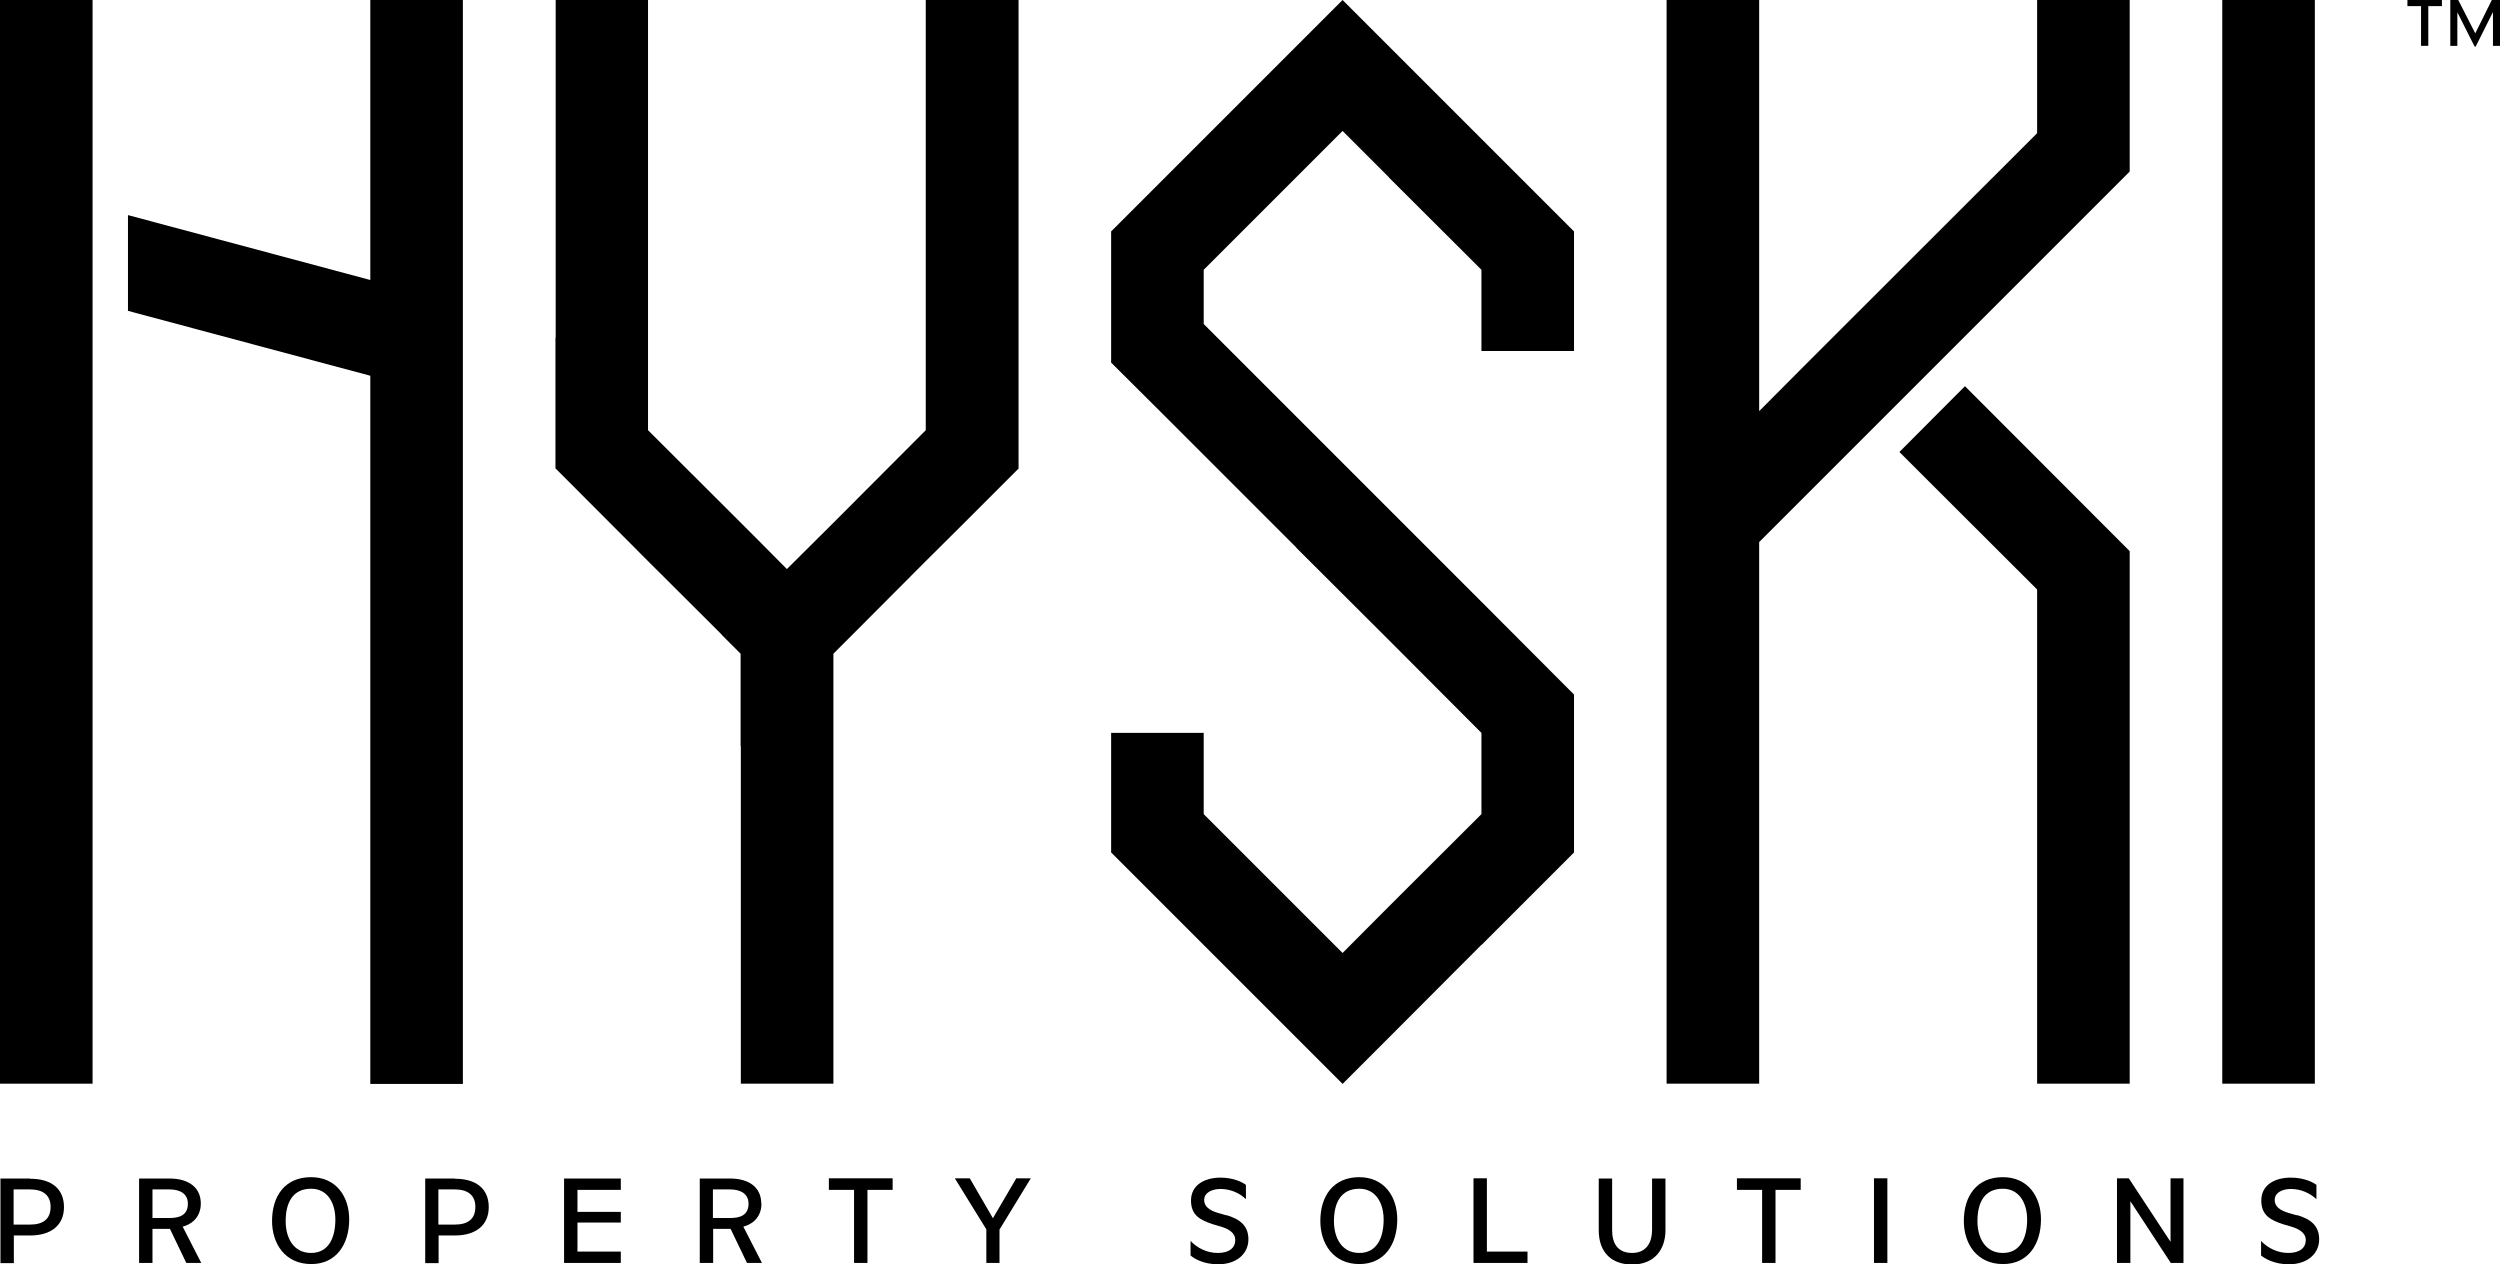 <?xml version="1.0" encoding="UTF-8"?><svg id="Layer_2" xmlns="http://www.w3.org/2000/svg" viewBox="0 0 110.18 55.72"><g id="Layer_1-2"><polygon points="20.4 47.77 20.4 0 16.32 0 16.32 9.06 16.32 9.06 16.32 12.34 5.64 9.48 5.64 13.7 16.32 16.56 16.32 16.56 16.32 47.77 20.4 47.77"/><rect y="0" width="4.08" height="47.76"/><path d="M1.32,51.94H.02v3.73h.59v-1.22h.72c.93,0,1.49-.46,1.49-1.25s-.53-1.25-1.49-1.25ZM1.32,53.97h-.72v-1.55h.72c.56,0,.91.24.91.77s-.32.78-.91.78Z"/><path d="M8.85,53.04c0-.71-.54-1.1-1.38-1.1h-1.34v3.72h.59v-1.5h.77l.72,1.5h.66l-.82-1.6c.3-.07.8-.34.8-1.02ZM7.47,53.68h-.75v-1.26h.75c.48,0,.81.2.81.63,0,.53-.41.63-.81.63Z"/><path d="M13.71,51.88c-1.15,0-1.72.83-1.72,1.93,0,1,.57,1.9,1.73,1.9,1.09,0,1.67-.86,1.67-1.97,0-1-.57-1.86-1.68-1.86ZM13.71,55.22c-.78,0-1.12-.67-1.12-1.4,0-.8.3-1.43,1.12-1.43.73,0,1.07.63,1.07,1.36,0,.8-.3,1.47-1.07,1.47Z"/><path d="M20.04,51.94h-1.3v3.73h.59v-1.22h.72c.93,0,1.49-.46,1.49-1.25s-.53-1.25-1.49-1.25ZM20.04,53.97h-.72v-1.55h.72c.56,0,.91.24.91.77s-.32.78-.91.78Z"/><polygon points="24.86 55.66 27.36 55.66 27.36 55.16 25.45 55.16 25.45 53.88 27.36 53.88 27.36 53.41 25.45 53.41 25.45 52.44 27.36 52.44 27.36 51.94 24.86 51.94 24.86 55.66"/><path d="M33.55,53.04c0-.71-.54-1.1-1.37-1.1h-1.34v3.72h.59v-1.5h.77l.72,1.5h.66l-.82-1.6c.3-.07.8-.34.8-1.02ZM32.18,53.68h-.76v-1.26h.75c.48,0,.82.2.82.63,0,.53-.41.63-.81.63Z"/><polygon points="36.53 52.44 37.64 52.44 37.64 55.66 38.23 55.66 38.23 52.44 39.34 52.44 39.34 51.93 36.53 51.93 36.53 52.44"/><polygon points="43.76 53.69 42.74 51.93 42.08 51.93 43.47 54.18 43.47 55.66 44.05 55.66 44.05 54.19 45.43 51.93 44.79 51.93 43.76 53.69"/><path d="M54.04,53.56l-.38-.11c-.36-.11-.59-.28-.59-.56,0-.35.38-.49.72-.49.43,0,.83.17,1.12.45v-.63c-.14-.11-.54-.32-1.12-.32-.68,0-1.3.31-1.3,1.01,0,.64.39.86.98,1.05l.34.1c.3.09.63.25.63.59s-.26.57-.77.57c-.48,0-.91-.22-1.2-.53v.64c.14.13.57.39,1.21.39.85,0,1.34-.49,1.34-1.1s-.39-.9-.98-1.07Z"/><path d="M59.91,51.88c-1.15,0-1.72.83-1.72,1.93,0,1,.57,1.9,1.72,1.9,1.1,0,1.67-.86,1.67-1.97,0-1-.57-1.86-1.68-1.86ZM59.91,55.22c-.78,0-1.12-.67-1.12-1.4,0-.8.3-1.43,1.12-1.43.72,0,1.07.63,1.07,1.36,0,.8-.3,1.47-1.07,1.47Z"/><polygon points="65.53 51.93 64.94 51.93 64.94 55.66 67.32 55.66 67.32 55.16 65.53 55.16 65.53 51.93"/><path d="M72.81,54.21c0,.49-.21,1.01-.88,1.01s-.88-.47-.88-1v-2.28h-.59v2.28c0,1,.59,1.51,1.47,1.51,1,0,1.47-.68,1.47-1.51v-2.28h-.59v2.27Z"/><polygon points="76.55 52.44 77.66 52.44 77.66 55.66 78.25 55.66 78.25 52.44 79.36 52.44 79.36 51.93 76.55 51.93 76.55 52.44"/><rect x="82.59" y="51.93" width=".59" height="3.73"/><path d="M88.27,51.88c-1.15,0-1.72.83-1.72,1.93,0,1,.57,1.9,1.73,1.9,1.09,0,1.67-.86,1.67-1.97,0-1-.57-1.86-1.68-1.86ZM88.27,55.22c-.78,0-1.12-.67-1.12-1.4,0-.8.29-1.43,1.12-1.43.72,0,1.07.63,1.07,1.36,0,.8-.3,1.47-1.07,1.47Z"/><polygon points="95.66 54.73 93.82 51.93 93.3 51.93 93.3 55.66 93.89 55.66 93.89 52.94 95.67 55.66 96.23 55.66 96.23 51.93 95.66 51.93 95.66 54.73"/><path d="M101.22,53.56l-.38-.11c-.36-.11-.59-.28-.59-.56,0-.35.37-.49.71-.49.43,0,.83.17,1.13.45v-.63c-.14-.11-.54-.32-1.13-.32-.69,0-1.3.31-1.3,1.01,0,.64.39.86.98,1.05l.34.1c.3.09.64.25.64.59s-.26.57-.77.57c-.48,0-.91-.22-1.2-.53v.64c.15.13.58.39,1.22.39.85,0,1.34-.49,1.34-1.1s-.39-.9-.98-1.07Z"/><rect x="97.94" y="0" width="4.08" height="47.76"/><polygon points="77.53 23.88 77.54 23.88 85.5 15.92 89.78 11.64 93.86 7.56 93.86 7.56 93.86 1.79 93.86 0 89.78 0 89.78 5.87 79.72 15.92 77.54 18.11 77.53 18.12 77.53 0 73.45 0 73.45 47.76 77.53 47.76 77.53 23.88"/><polygon points="89.78 47.76 93.86 47.76 93.86 24.29 93.46 23.89 86.6 17.02 83.71 19.92 89.78 25.98 89.78 47.76"/><polygon points="44.89 20.65 44.89 20.65 44.89 14.88 44.89 0 40.8 0 40.8 18.96 36.73 23.04 36.73 23.04 34.68 25.08 33.27 23.66 32.65 23.04 32.65 23.04 32.65 23.04 28.56 18.96 28.56 0 24.49 0 24.49 14.88 24.48 14.88 24.48 20.65 24.49 20.65 24.49 20.65 28.56 24.73 28.56 24.73 31.8 27.96 31.8 27.96 31.8 27.97 32.64 28.81 32.64 32.89 32.65 32.89 32.65 47.76 36.73 47.76 36.73 28.81 36.73 28.81 37.57 27.97 40.8 24.73 42.5 23.04 44.89 20.65"/><polygon points="61.21 2.04 59.17 0 59.17 0 59.17 0 59.17 0 59.17 0 57.13 2.04 53.05 6.12 53.05 6.12 52.56 6.61 48.97 10.2 48.97 10.2 48.97 10.2 48.97 15.98 48.97 15.98 51.5 18.5 53.05 20.05 53.05 20.05 57.13 24.13 57.13 24.13 57.13 24.14 61.21 28.21 61.21 28.21 61.21 28.21 65.29 32.3 65.29 35.88 61.21 39.95 61.21 39.95 59.17 42 57.13 39.96 53.05 35.88 53.05 35.88 53.05 32.3 49.47 32.3 49.47 32.3 48.97 32.3 48.97 32.3 48.97 32.3 48.97 35.88 48.97 35.88 48.97 35.88 48.97 37.57 53.05 41.65 53.05 41.65 53.05 41.65 53.05 41.65 57.13 45.73 59.17 47.77 59.17 47.76 59.17 47.77 61.21 45.73 65.29 41.64 65.29 41.65 69.37 37.57 69.37 37.57 69.37 36.38 69.37 31.79 69.37 30.61 65.29 26.52 61.21 22.44 57.13 18.36 53.05 14.28 53.05 11.89 57.13 7.81 57.13 7.81 58.26 6.68 59.17 5.77 59.17 5.77 61.21 7.81 61.21 7.81 61.21 7.82 65.29 11.89 65.29 11.89 65.29 15.47 65.29 15.47 68.87 15.47 69.37 15.47 69.37 15.47 69.37 11.89 69.37 10.2 65.29 6.12 61.21 2.04"/><polygon points="106.1 .27 106.7 .27 106.7 2.02 107.02 2.02 107.02 .27 107.62 .27 107.62 0 106.1 0 106.1 .27"/><polygon points="109.82 0 109.09 1.47 108.34 0 107.99 0 107.99 2.02 108.3 2.02 108.3 .54 109.06 2.05 109.11 2.05 109.87 .53 109.87 2.02 110.18 2.02 110.18 0 109.82 0"/></g></svg>